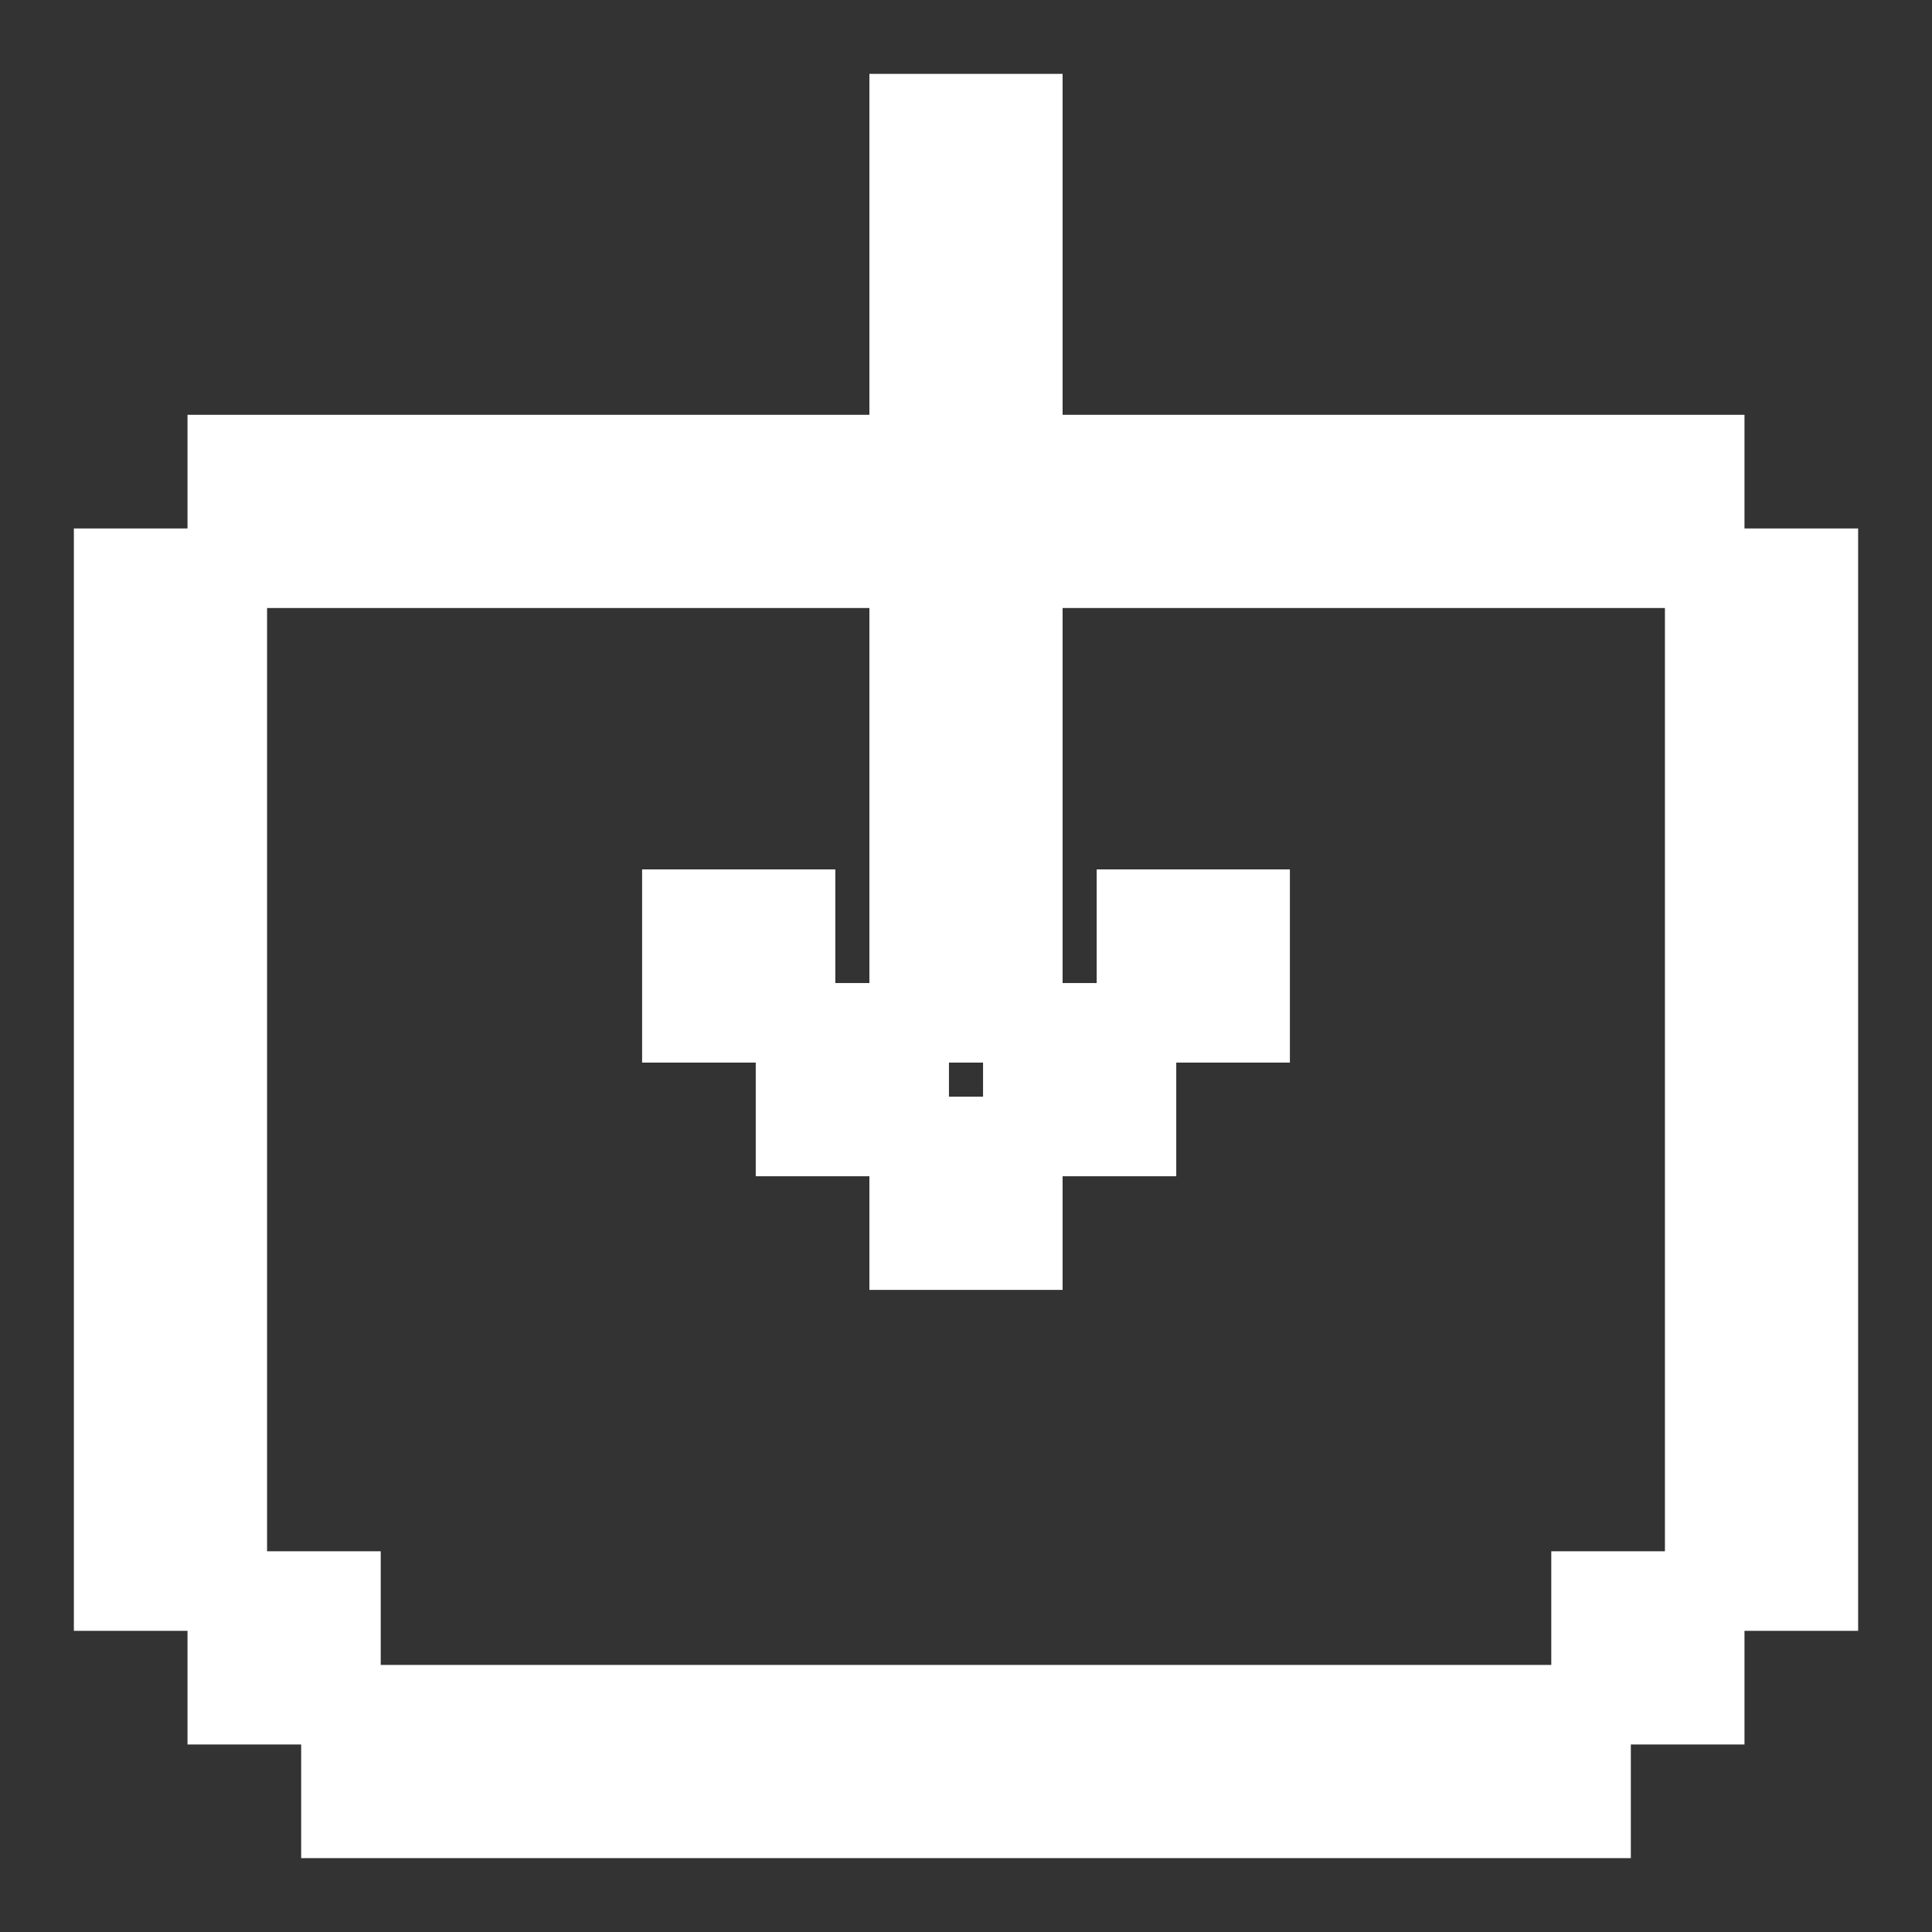 <svg width="17" height="17" viewBox="0 0 17 17" fill="none" xmlns="http://www.w3.org/2000/svg">
<rect x="0" y="0" width="17" height="17" fill="#333333" stroke="none"/>
<path d="M3 15H2L2 14H3L3 15Z" fill="white"/>
<path d="M15 15H14V14H15V15Z" fill="white"/>
<path d="M9 11H8V10H9V11Z" fill="white"/>
<path d="M8 10H7V9H8V10Z" fill="white"/>
<path d="M7 9H6V8H7L7 9Z" fill="white"/>
<path d="M10 10H9V9H10V10Z" fill="white"/>
<path d="M11 9H10L10 8H11V9Z" fill="white"/>
<path d="M1 14H2L2 5H1V14Z" fill="white"/>
<path d="M9 1H8L8 4H2V5H8L8 9H9L9 5H15V4H9L9 1Z" fill="white"/>
<path d="M16 5H15V14H16L16 5Z" fill="white"/>
<path d="M3 15V16H14L14 15H3Z" fill="white"/>
<path d="M2 14H1V5H2M2 14L2 15H3M2 14H3L3 15M2 14L2 5M2 5V4H8L8 1H9L9 4H15V5M2 5H8L8 9M15 5H16L16 14H15M15 5H9L9 9M15 5V14M3 15V16H14L14 15M3 15H14M14 15H15V14M14 15V14H15M8 10V11H9V10M8 10H9M8 10H7V9M8 10V9M9 10V9M9 10H10V9M9 9H8M9 9H10M8 9H7M7 9H6V8H7L7 9ZM10 9H11V8H10L10 9Z" stroke="white" stroke-width="0.7"/>
</svg>
